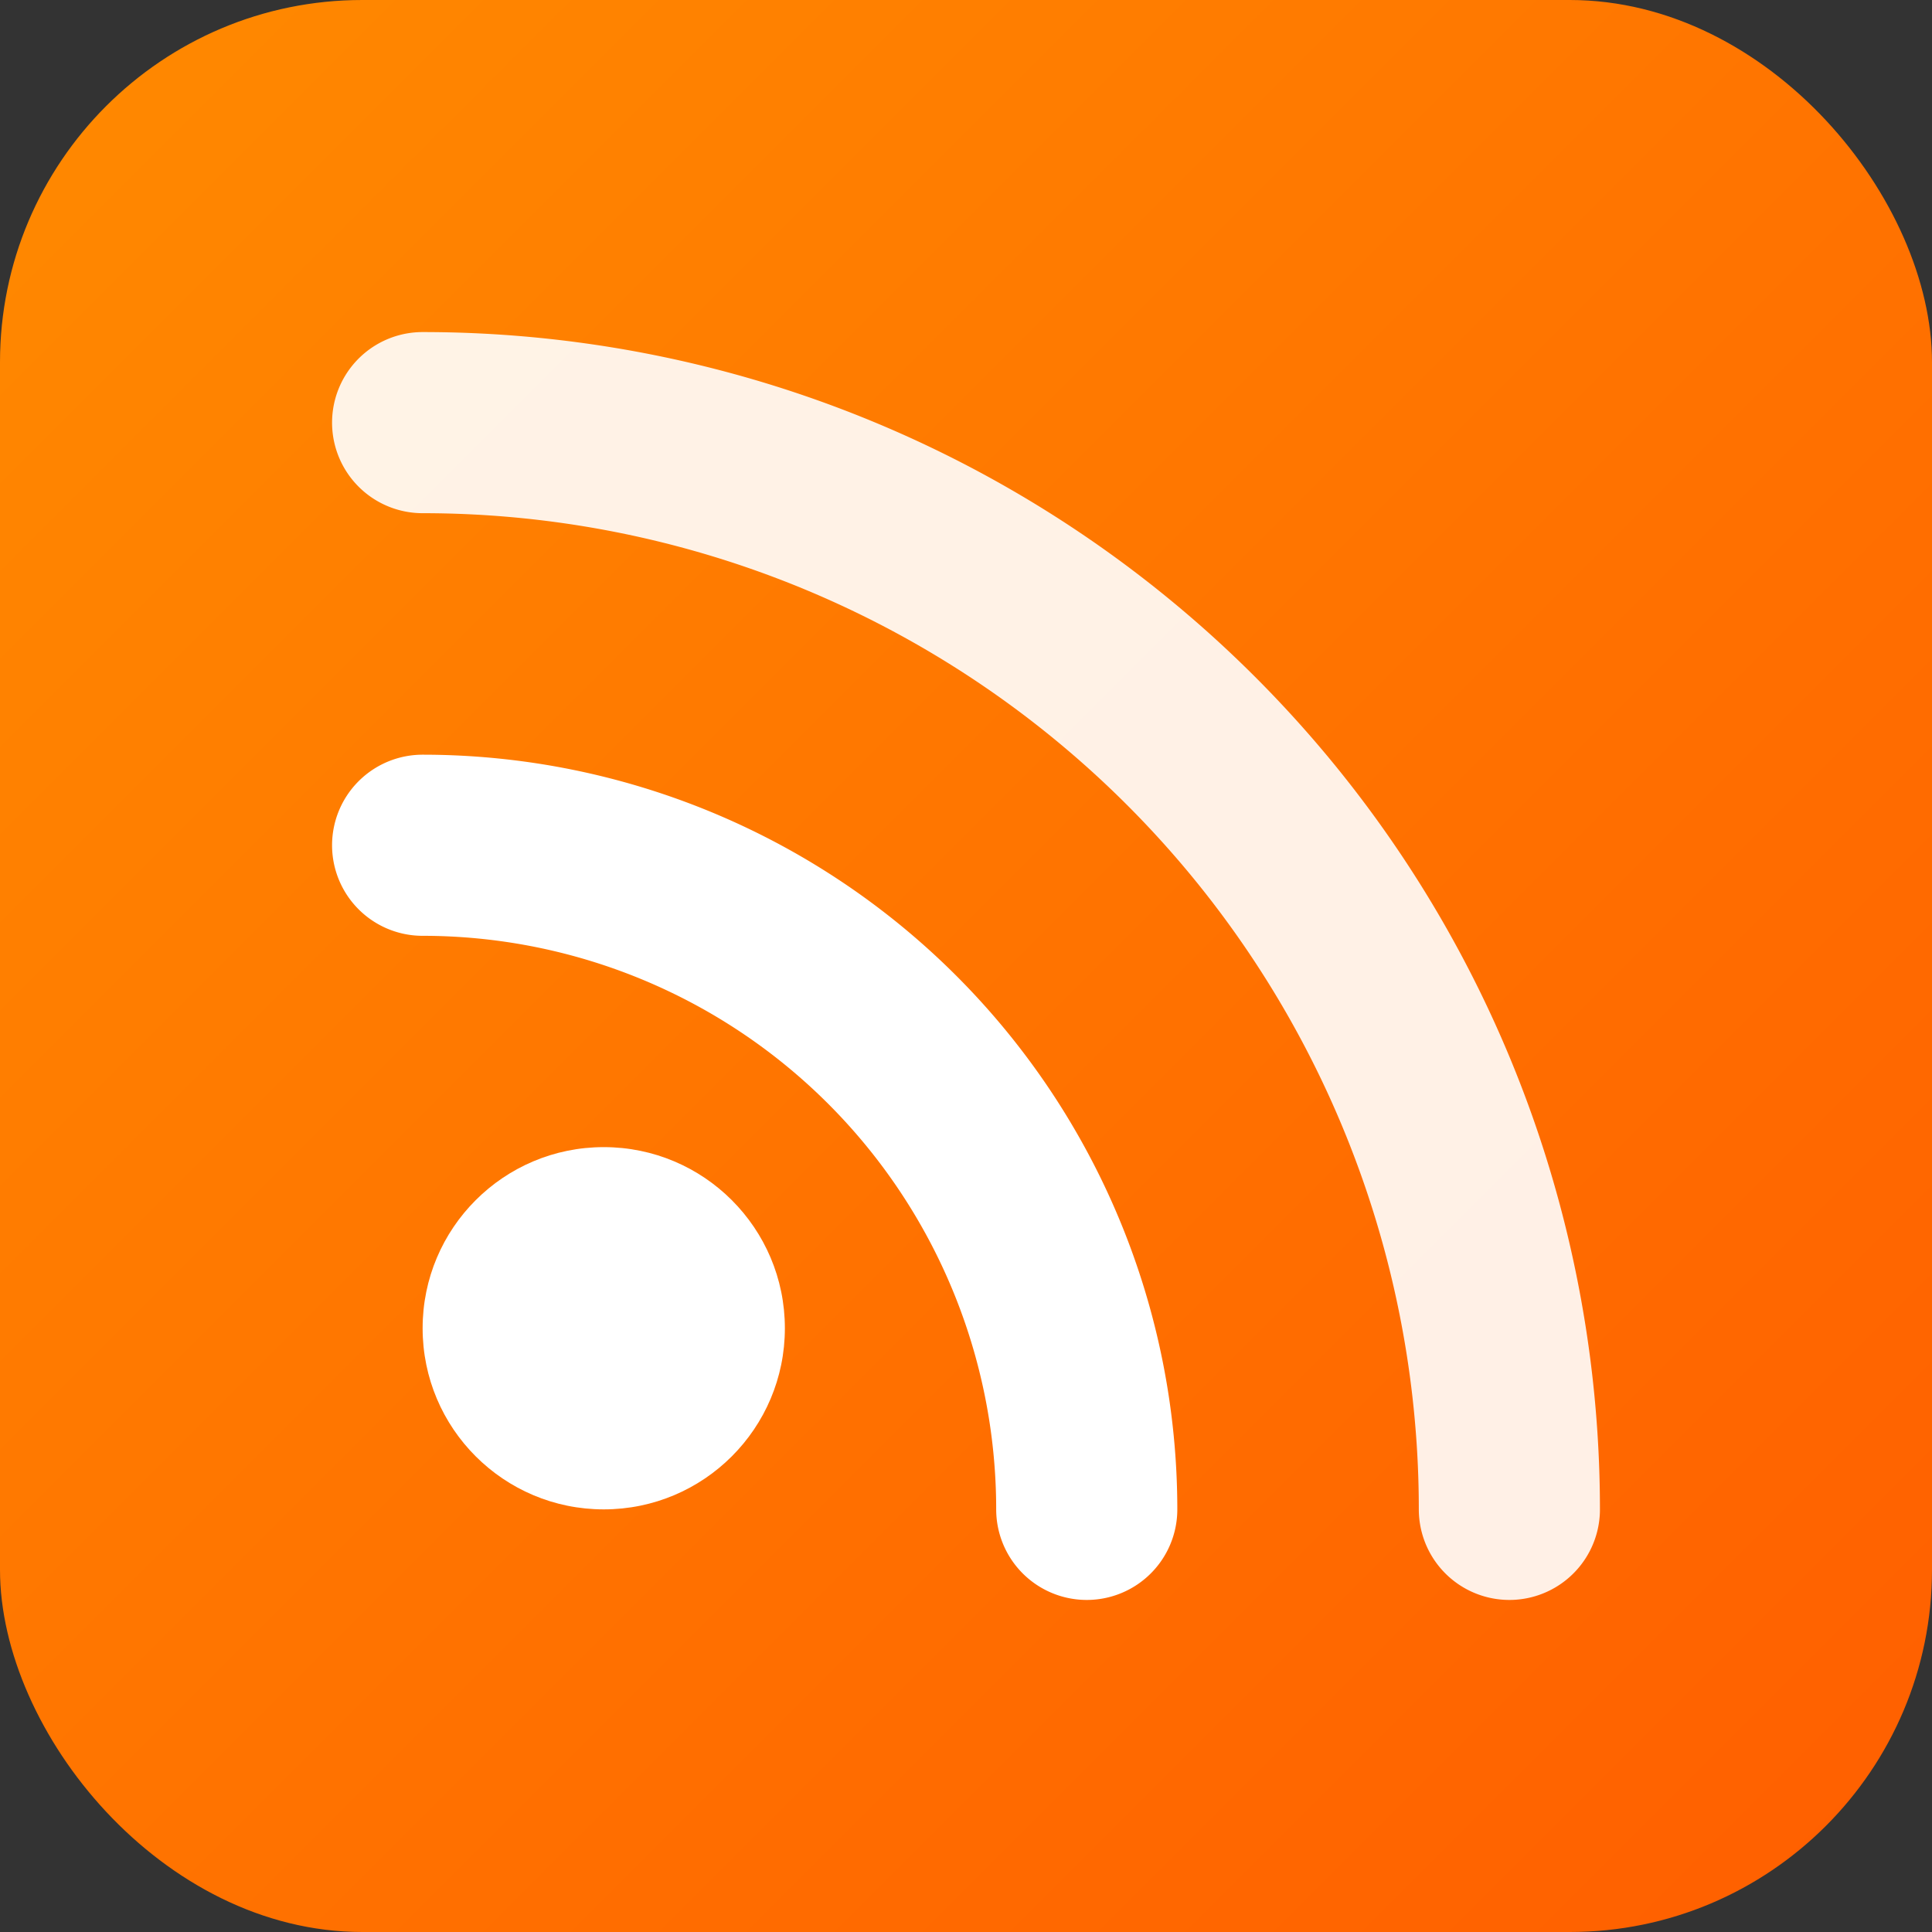 <svg xmlns="http://www.w3.org/2000/svg" viewBox="0 0 64 64" fill="none">
  <rect x="0" y="0" width="64" height="64" fill="#333333" stroke="none"/>
  <defs>
    <linearGradient id="g" x1="0" y1="0" x2="64" y2="64" gradientUnits="userSpaceOnUse">
      <stop offset="0" stop-color="#ff8a00"/>
      <stop offset="1" stop-color="#ff5e00"/>
    </linearGradient>
  </defs>
  <rect width="64" height="64" rx="12" fill="url(#g)"/>
  <circle cx="20" cy="44" r="6" fill="#fff"/>
  <path d="M14 28a22 22 0 0 1 22 22" stroke="#fff" stroke-width="6" stroke-linecap="round"/>
  <path d="M14 14a36 36 0 0 1 36 36" stroke="#fff" stroke-width="6" stroke-linecap="round" opacity=".9"/>
</svg>



